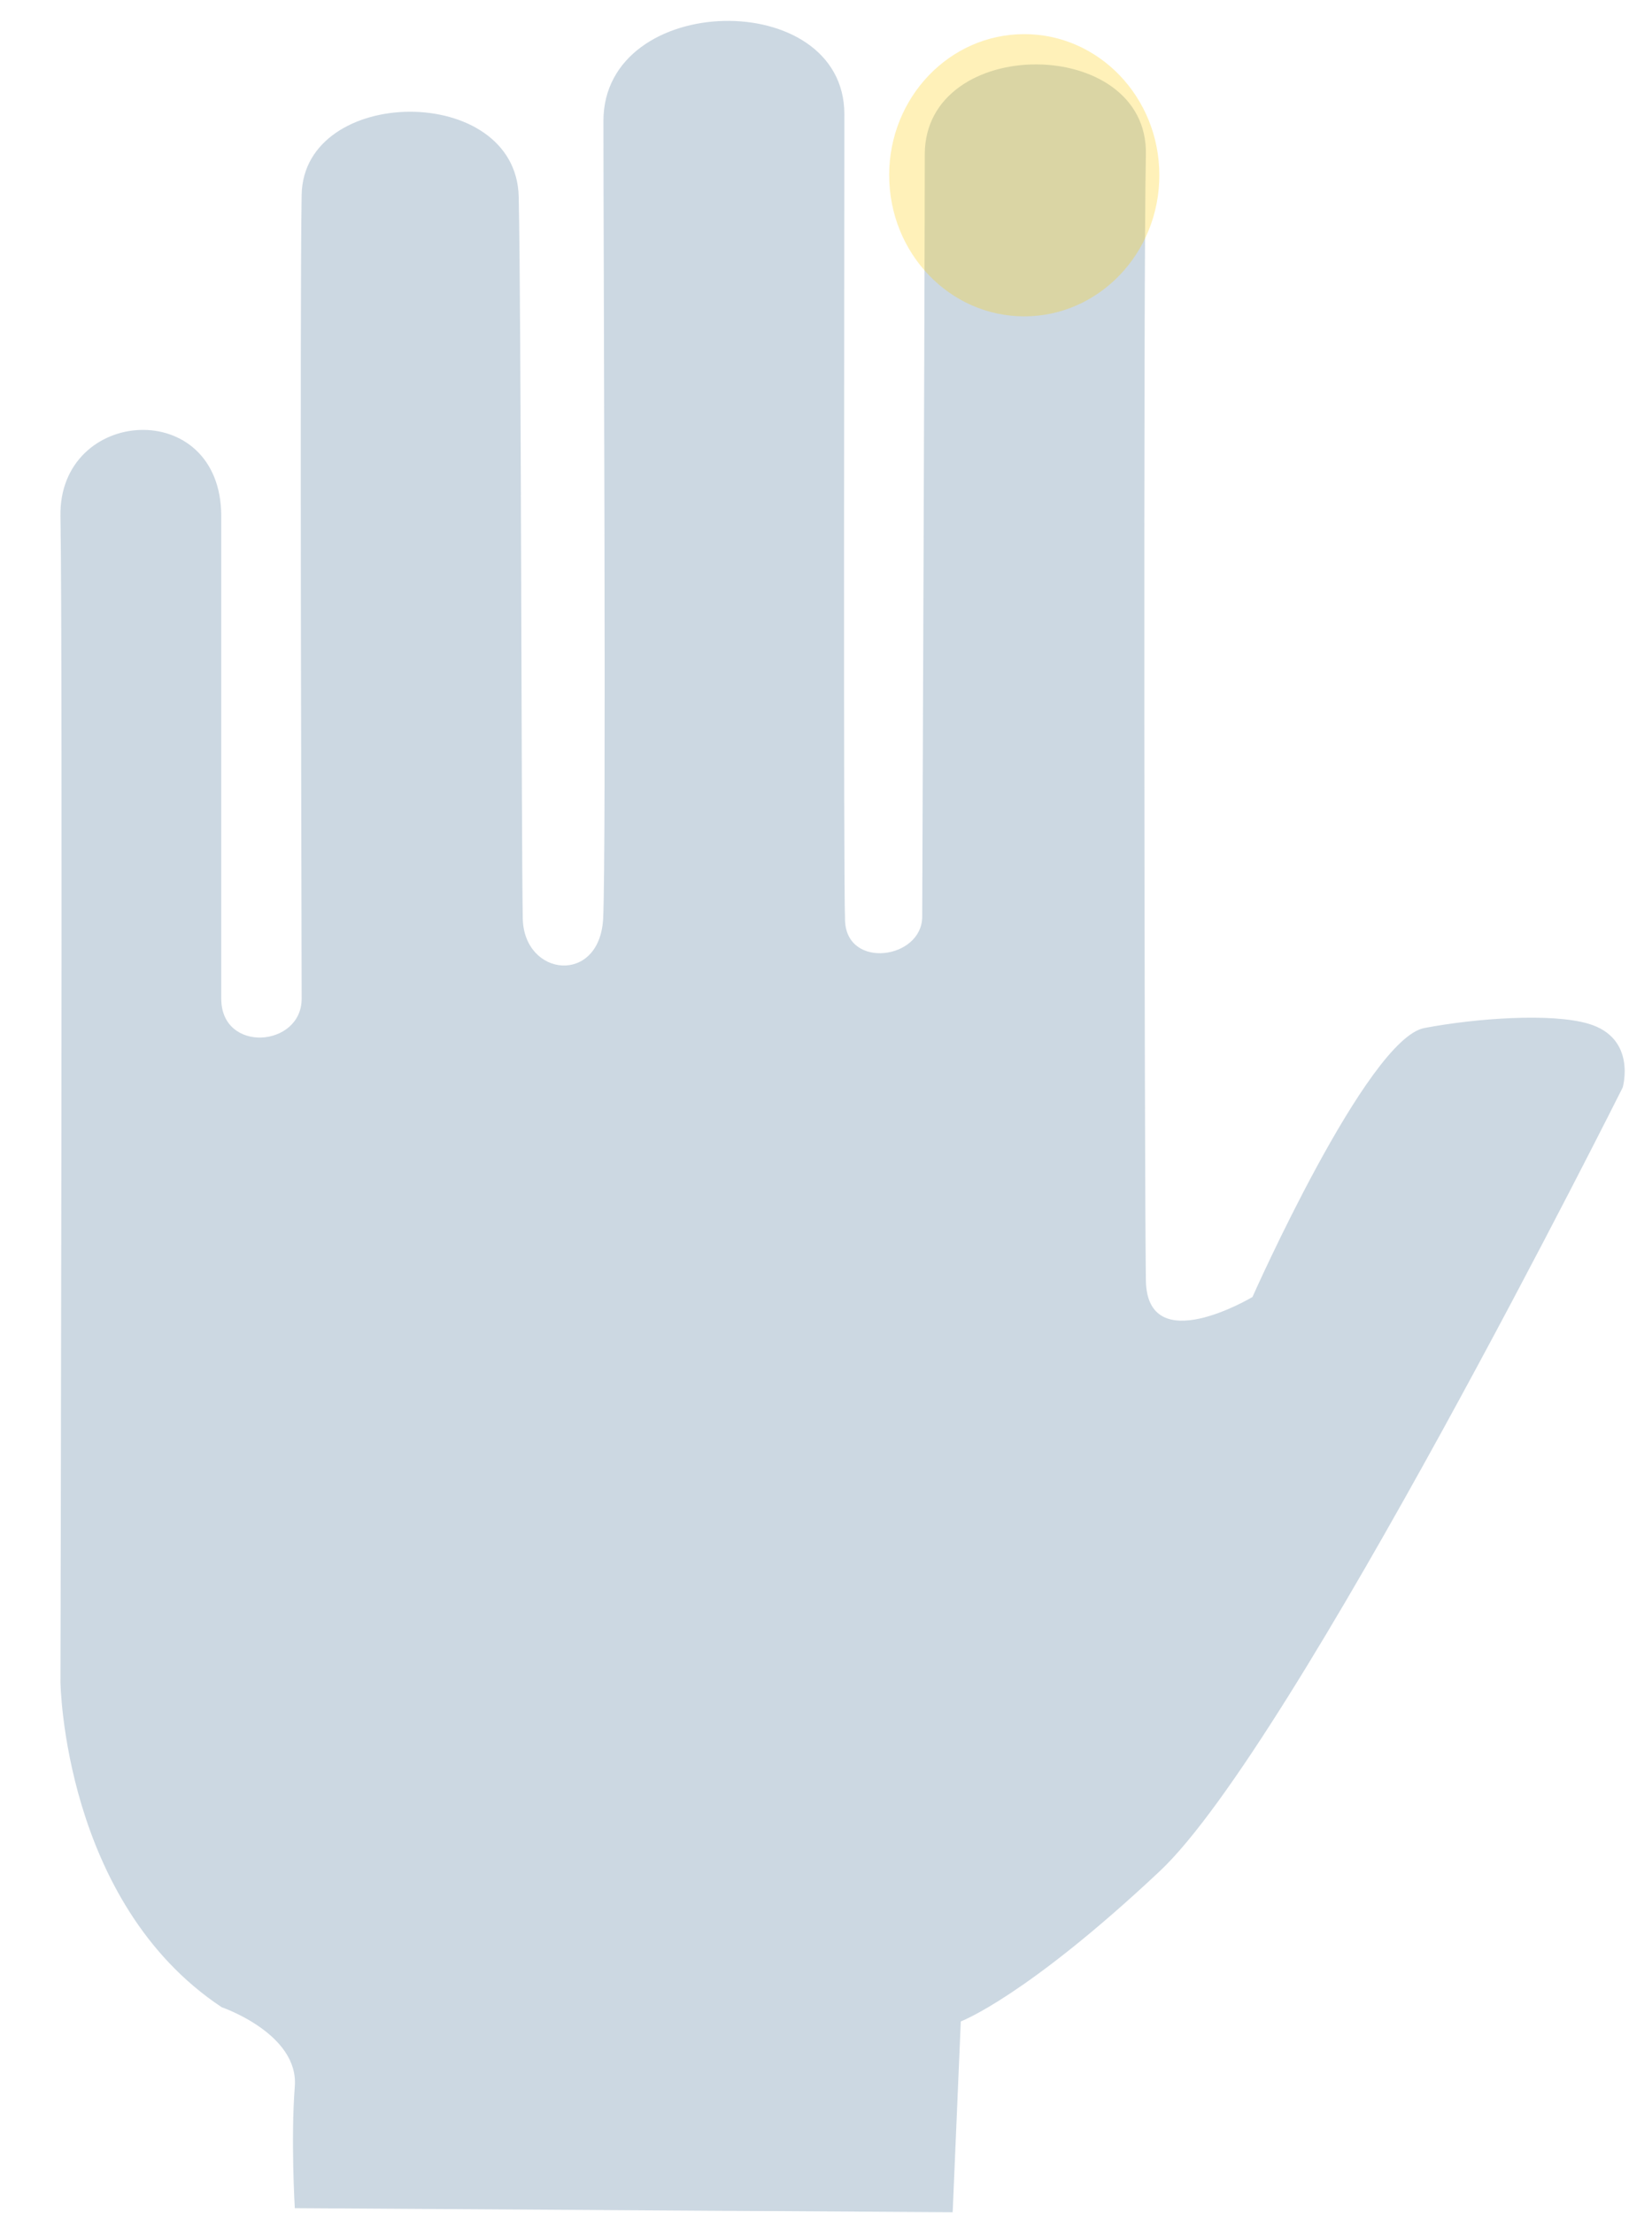 <?xml version="1.0" encoding="UTF-8" standalone="no"?>
<!-- Created with Inkscape (http://www.inkscape.org/) -->
<svg id="svg2" xmlns:rdf="http://www.w3.org/1999/02/22-rdf-syntax-ns#" xmlns="http://www.w3.org/2000/svg" height="275.21" width="205.47" version="1.1" xmlns:cc="http://creativecommons.org/ns#" xmlns:dc="http://purl.org/dc/elements/1.1/">
 <g id="layer1" transform="matrix(-1 0 0 1 420.02 -523.15)">
  <g id="g5">
   <path id="path3198" opacity="0.99" d="m301.53 798.31-1.01-23.739s-8.081-3.03-24.749-18.688c-16.668-15.657-57.579-97.48-57.579-97.48s-1.786-6.145 4.278-7.928c4.597-1.352 13.938-0.686 20.39 0.536 7.14 1.352 21.383 33.457 21.383 33.457s13.133 7.864 13.257-2.105c0.188-15.032 0.323-124.87 0-140-0.317-14.873 27.5-15 27.5 0s0.319 94.827 0.319 94.827c0.042 5.257 9.344 6.556 9.596 0.505 0.221-5.288 0.085-84.422 0.085-100.33 0-15.91 29.967-15.33 29.967 0.832s-0.365 91.083 0.033 99.168c0.41 8.328 9.866 7.322 10 0 0.184-10.08 0.184-75.537 0.505-89.747 0.321-14.211 26.742-13.89 26.995-0.253 0.253 13.637 0 93.939 0 100 0 6.061 10 6.819 10 0v-60c0-15 20.253-13.637 20 0-0.309 16.672 0 145 0 145s-0.349 27.364-20.056 40.44c0 0-9.597 3.283-9.091 9.849 0.51 6.56 0 15.14 0 15.14z" stroke-width="0" fill="#ccd8e2"/>
   <g id="g8" fill="#fc0" fill-rule="evenodd">
    <path id="right-hand-2" opacity="0.274" d="m310.37 546.78c0 8.926-7.01 16.162-15.657 16.162-8.647 0-15.657-7.236-15.657-16.162 0-8.926 7.01-16.162 15.657-16.162 8.65 0 15.66 7.23 15.66 16.16z" transform="matrix(1.073,0,0,1.086,-23.602,-48.856)"/>
   </g>
  </g>
 </g>
</svg>
